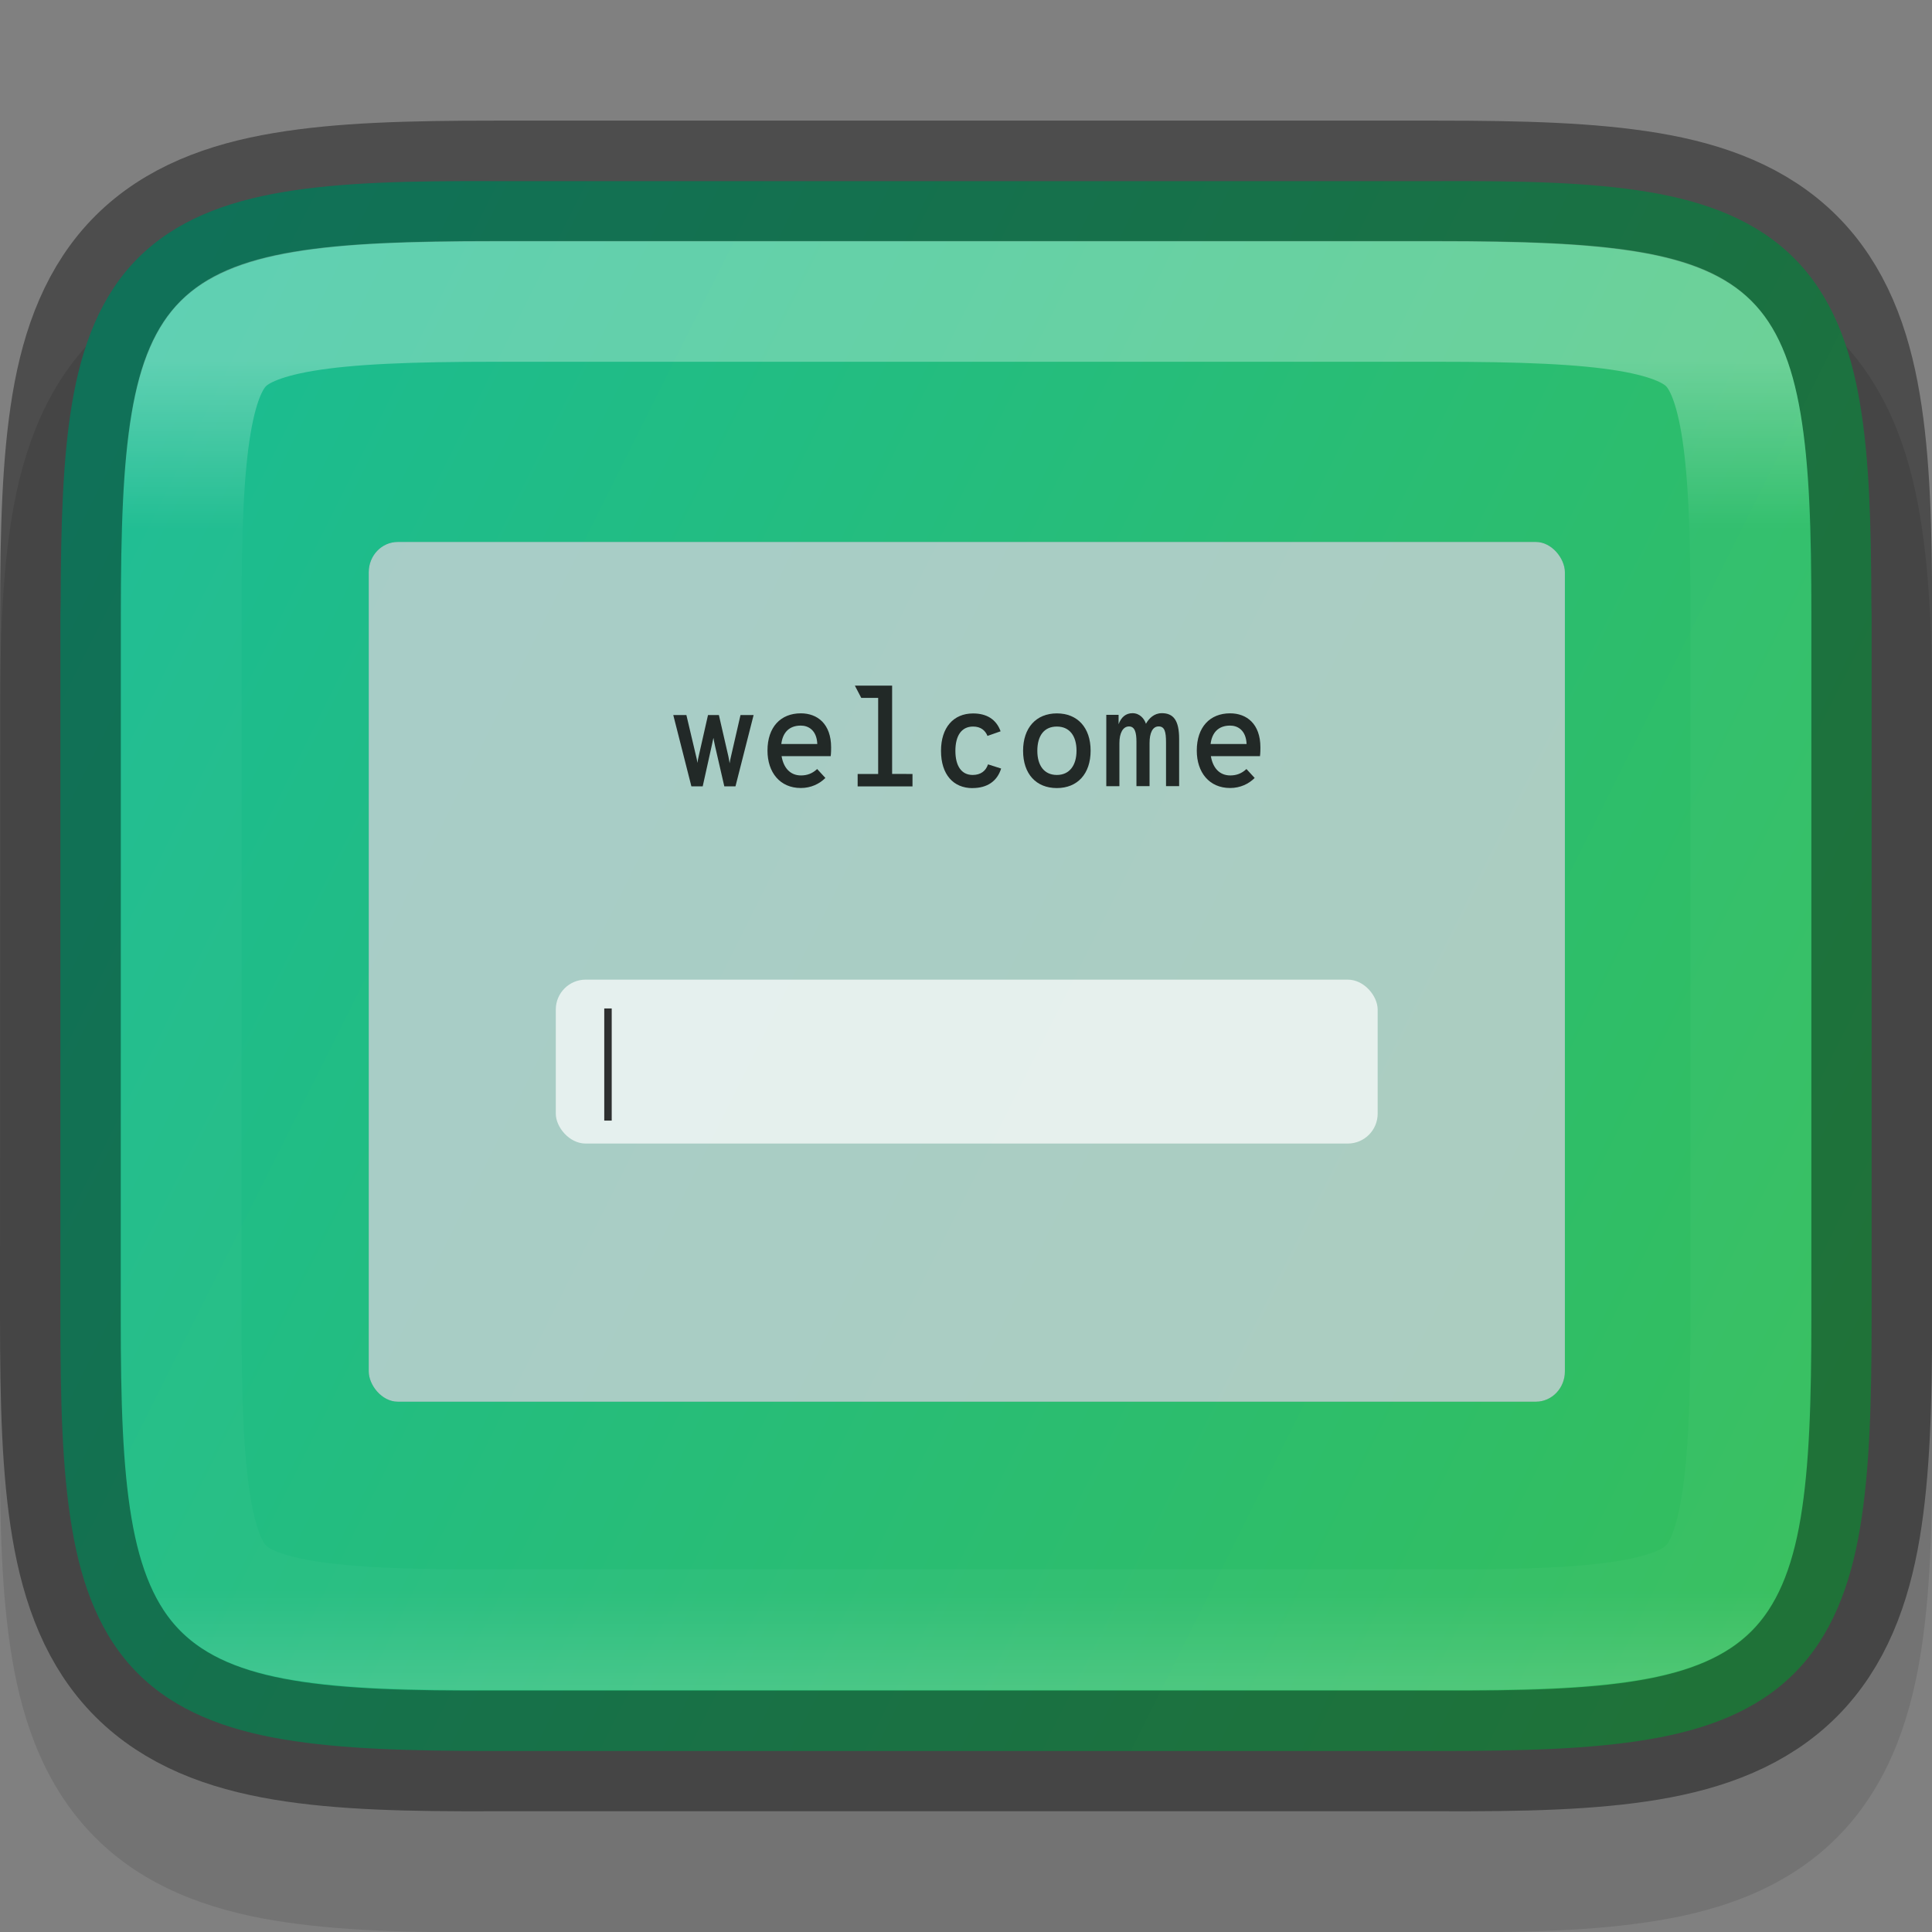 <svg width="16" height="16" version="1" xmlns="http://www.w3.org/2000/svg" xmlns:xlink="http://www.w3.org/1999/xlink">
 <rect width="100%" height="100%" fill="#808080" stroke="none"/>
 <defs>
  <linearGradient id="linearGradient920" x1="459.03" x2="35.31" y1="419.23" y2="207.37" gradientTransform="matrix(.036 0 0 .036 -.909 -3.564)" gradientUnits="userSpaceOnUse">
   <stop stop-color="#34be5d" offset="0"/>
   <stop stop-color="#1abc93" offset="1"/>
  </linearGradient>
  <linearGradient id="linearGradient459" x1="34.107" x2="34.117" y1="248.32" y2="277.59" gradientTransform="matrix(14.933 0 0 14.933 -1417 -4090)" gradientUnits="userSpaceOnUse">
   <stop stop-color="#e6eaef" offset="0"/>
   <stop stop-color="#e6eaef" offset="1"/>
  </linearGradient>
  <linearGradient id="linearGradient993" x1="329" x2="329" y1="239" y2="250" gradientTransform="rotate(90,328,244)" gradientUnits="userSpaceOnUse">
   <stop stop-color="#fff" offset="0"/>
   <stop stop-color="#fff" stop-opacity=".098" offset=".125"/>
   <stop stop-color="#fff" stop-opacity=".098" offset=".925"/>
   <stop stop-color="#fff" stop-opacity=".498" offset="1"/>
  </linearGradient>
  <clipPath id="clipPath983">
   <path d="m325.1 237c-2.808 0-3.11 0.288-3.096 3.102v3.898 3.898c-0.014 2.813 0.288 3.102 3.096 3.102h5.808c2.808 0 3.096-0.288 3.096-3.102v-3.898-3.898c0-2.813-0.288-3.102-3.096-3.102z" color="#000000" fill="#46a926"/>
  </clipPath>
 </defs>
 <path d="m4.102 2c-0.719 0-1.305 0.013-1.836 0.102-0.535 0.09-1.067 0.277-1.477 0.686-0.41 0.409-0.597 0.939-0.688 1.475-0.089 0.531-0.102 1.116-0.102 1.834v5.809c0 0.718 0.012 1.303 0.102 1.834 0.09 0.537 0.279 1.069 0.688 1.478 0.408 0.409 0.939 0.596 1.477 0.686 0.532 0.088 1.119 0.101 1.838 0.098h3.897 3.897c0.719 3e-3 1.306-9e-3 1.838-0.098 0.538-0.089 1.068-0.276 1.477-0.686 0.409-0.41 0.595-0.942 0.686-1.478 0.089-0.531 0.104-1.116 0.104-1.834v-5.809c0-0.718-0.014-1.303-0.104-1.834-0.09-0.535-0.276-1.066-0.686-1.475-0.409-0.409-0.941-0.596-1.477-0.686-0.531-0.089-1.117-0.102-1.836-0.102h-3.898z" color="#000000" color-rendering="auto" dominant-baseline="auto" image-rendering="auto" opacity=".1" shape-rendering="auto" solid-color="#000000" style="font-feature-settings:normal;font-variant-alternates:normal;font-variant-caps:normal;font-variant-ligatures:normal;font-variant-numeric:normal;font-variant-position:normal;isolation:auto;mix-blend-mode:normal;shape-padding:0;text-decoration-color:#000000;text-decoration-line:none;text-decoration-style:solid;text-indent:0;text-orientation:mixed;text-transform:none;white-space:normal"/>
 <path d="m4.102 1.5c-0.711-3e-3 -1.276 0.01-1.754 0.09-0.479 0.08-0.895 0.237-1.205 0.547-0.31 0.31-0.467 0.729-0.547 1.207-0.076 0.455-0.092 0.995-0.094 1.656-8e-5 0.035-2e-3 0.06-2e-3 0.096v5.809c0 0.71 0.015 1.272 0.096 1.75 0.08 0.478 0.237 0.896 0.547 1.205 0.31 0.309 0.727 0.465 1.205 0.545 0.478 0.08 1.042 0.096 1.754 0.096h3.898 3.898c0.712 0 1.276-0.015 1.754-0.096 0.478-0.08 0.895-0.236 1.205-0.545 0.31-0.309 0.467-0.727 0.547-1.205 0.08-0.478 0.096-1.04 0.096-1.75v-5.809c0-0.035-2e-3 -0.061-2e-3 -0.096-2e-3 -0.661-0.017-1.202-0.094-1.656-0.08-0.479-0.237-0.897-0.547-1.207-0.31-0.31-0.726-0.467-1.205-0.547-0.479-0.08-1.044-0.093-1.756-0.09h-3.897z" color="#000000" fill="url(#linearGradient920)"/>
 <g transform="matrix(.234 0 0 .234 .082 -53.408)" enable-background="new" stroke-width="14.933">
  <rect x="12.7" y="247.42" width="42.333" height="30.427" rx="1.027" ry="1.071" fill="#00132b" opacity=".3"/>
  <rect x="12.7" y="247.42" width="42.333" height="30.427" rx="1.027" ry="1.071" fill="url(#linearGradient459)" opacity=".7"/>
  <rect x="19.32" y="262.91" width="29.087" height="5.801" rx="1.058" ry="1.058" fill="#fff" opacity=".7"/>
  <path d="m24.119 256.07h0.4l0.316-1.422c0.015-0.074 0.044-0.198 0.064-0.296 0.015 0.099 0.044 0.227 0.059 0.301l0.326 1.417h0.395l0.642-2.524h-0.464l-0.336 1.462c-0.02 0.084-0.035 0.158-0.049 0.247-0.015-0.089-0.025-0.168-0.044-0.247l-0.336-1.462h-0.385l-0.331 1.462c-0.02 0.079-0.03 0.148-0.044 0.232-0.01-0.084-0.025-0.153-0.044-0.227l-0.346-1.467h-0.464z" opacity=".8"/>
  <path d="m29.064 254.69c0-0.83-0.484-1.205-1.072-1.205-0.716 0-1.18 0.489-1.18 1.319 0 0.77 0.44 1.324 1.18 1.324 0.361 0 0.662-0.148 0.869-0.356l-0.291-0.316c-0.173 0.163-0.361 0.227-0.573 0.227-0.38 0-0.617-0.267-0.686-0.682h1.738c0.015-0.123 0.015-0.237 0.015-0.311zm-1.763-0.119c0.049-0.4 0.272-0.652 0.691-0.652 0.267 0 0.563 0.163 0.583 0.652z" opacity=".8"/>
  <path d="m31.223 255.63v-3.126h-1.319l0.227 0.435h0.598v2.692h-0.726v0.44h1.941v-0.44z" opacity=".8"/>
  <path d="m34.069 256.13c0.524 0 0.874-0.247 1.012-0.691l-0.464-0.148c-0.079 0.237-0.262 0.375-0.543 0.375-0.4 0-0.612-0.321-0.612-0.854 0-0.524 0.207-0.859 0.627-0.859 0.272 0 0.43 0.138 0.509 0.331l0.464-0.163c-0.153-0.425-0.494-0.632-0.973-0.632-0.696 0-1.136 0.499-1.136 1.324 0 0.835 0.435 1.319 1.116 1.319z" opacity=".8"/>
  <path d="m37.053 256.13c0.731 0 1.195-0.504 1.195-1.324 0-0.815-0.464-1.319-1.195-1.319-0.731 0-1.195 0.509-1.195 1.324 0 0.82 0.464 1.319 1.195 1.319zm0-0.464c-0.449 0-0.691-0.336-0.691-0.854 0-0.538 0.242-0.859 0.691-0.859 0.454 0 0.696 0.336 0.696 0.854 0 0.524-0.252 0.859-0.696 0.859z" opacity=".8"/>
  <path d="m40.764 253.48c-0.262 0-0.449 0.178-0.558 0.375-0.059-0.183-0.222-0.375-0.474-0.375-0.237 0-0.4 0.138-0.494 0.39v-0.331h-0.435v2.524h0.464v-1.526c0-0.351 0.123-0.588 0.341-0.588 0.207 0 0.262 0.222 0.262 0.538v1.575h0.464v-1.526c0-0.351 0.104-0.588 0.321-0.588 0.212 0 0.262 0.183 0.262 0.573v1.541h0.464v-1.669c0-0.662-0.203-0.914-0.617-0.914z" opacity=".8"/>
  <path d="m44.257 254.69c0-0.83-0.484-1.205-1.072-1.205-0.716 0-1.18 0.489-1.18 1.319 0 0.77 0.44 1.324 1.18 1.324 0.361 0 0.662-0.148 0.869-0.356l-0.291-0.316c-0.173 0.163-0.361 0.227-0.573 0.227-0.38 0-0.617-0.267-0.686-0.682h1.738c0.015-0.123 0.015-0.237 0.015-0.311zm-1.763-0.119c0.049-0.4 0.272-0.652 0.691-0.652 0.267 0 0.563 0.163 0.583 0.652z" opacity=".8"/>
  <path d="m21.035 263.93v3.969h0.264v-3.969z" opacity=".8"/>
 </g>
 <path d="m0.5 10.904c0 0.71 0.015 1.273 0.096 1.752s0.237 0.897 0.547 1.207c0.31 0.31 0.726 0.467 1.205 0.547 0.479 0.08 1.044 0.093 1.756 0.09h3.897 3.898c0.711 3e-3 1.276-0.01 1.754-0.09 0.479-0.08 0.895-0.237 1.205-0.547 0.31-0.31 0.467-0.729 0.547-1.207 0.08-0.479 0.096-1.042 0.096-1.752v-5.809c0-0.71-0.015-1.272-0.096-1.75-0.08-0.478-0.237-0.896-0.547-1.205-0.31-0.309-0.727-0.465-1.205-0.545-0.478-0.08-1.042-0.096-1.754-0.096h-3.898-3.898c-0.712 0-1.276 0.015-1.754 0.096-0.478 0.08-0.895 0.236-1.205 0.545-0.31 0.309-0.467 0.727-0.547 1.205-0.08 0.478-0.096 1.04-0.096 1.75z" color="#000000" fill="none" opacity=".4" stroke="#000"/>
 <path transform="rotate(-90 50 286)" d="m325.1 237c-2.808 0-3.11 0.288-3.096 3.102v3.898 3.898c-0.014 2.813 0.288 3.102 3.096 3.102h5.808c2.808 0 3.096-0.288 3.096-3.102v-3.898-3.898c0-2.813-0.288-3.102-3.096-3.102z" clip-path="url(#clipPath983)" color="#000000" fill="none" opacity=".3" stroke="url(#linearGradient993)" stroke-width="2"/>
</svg>
